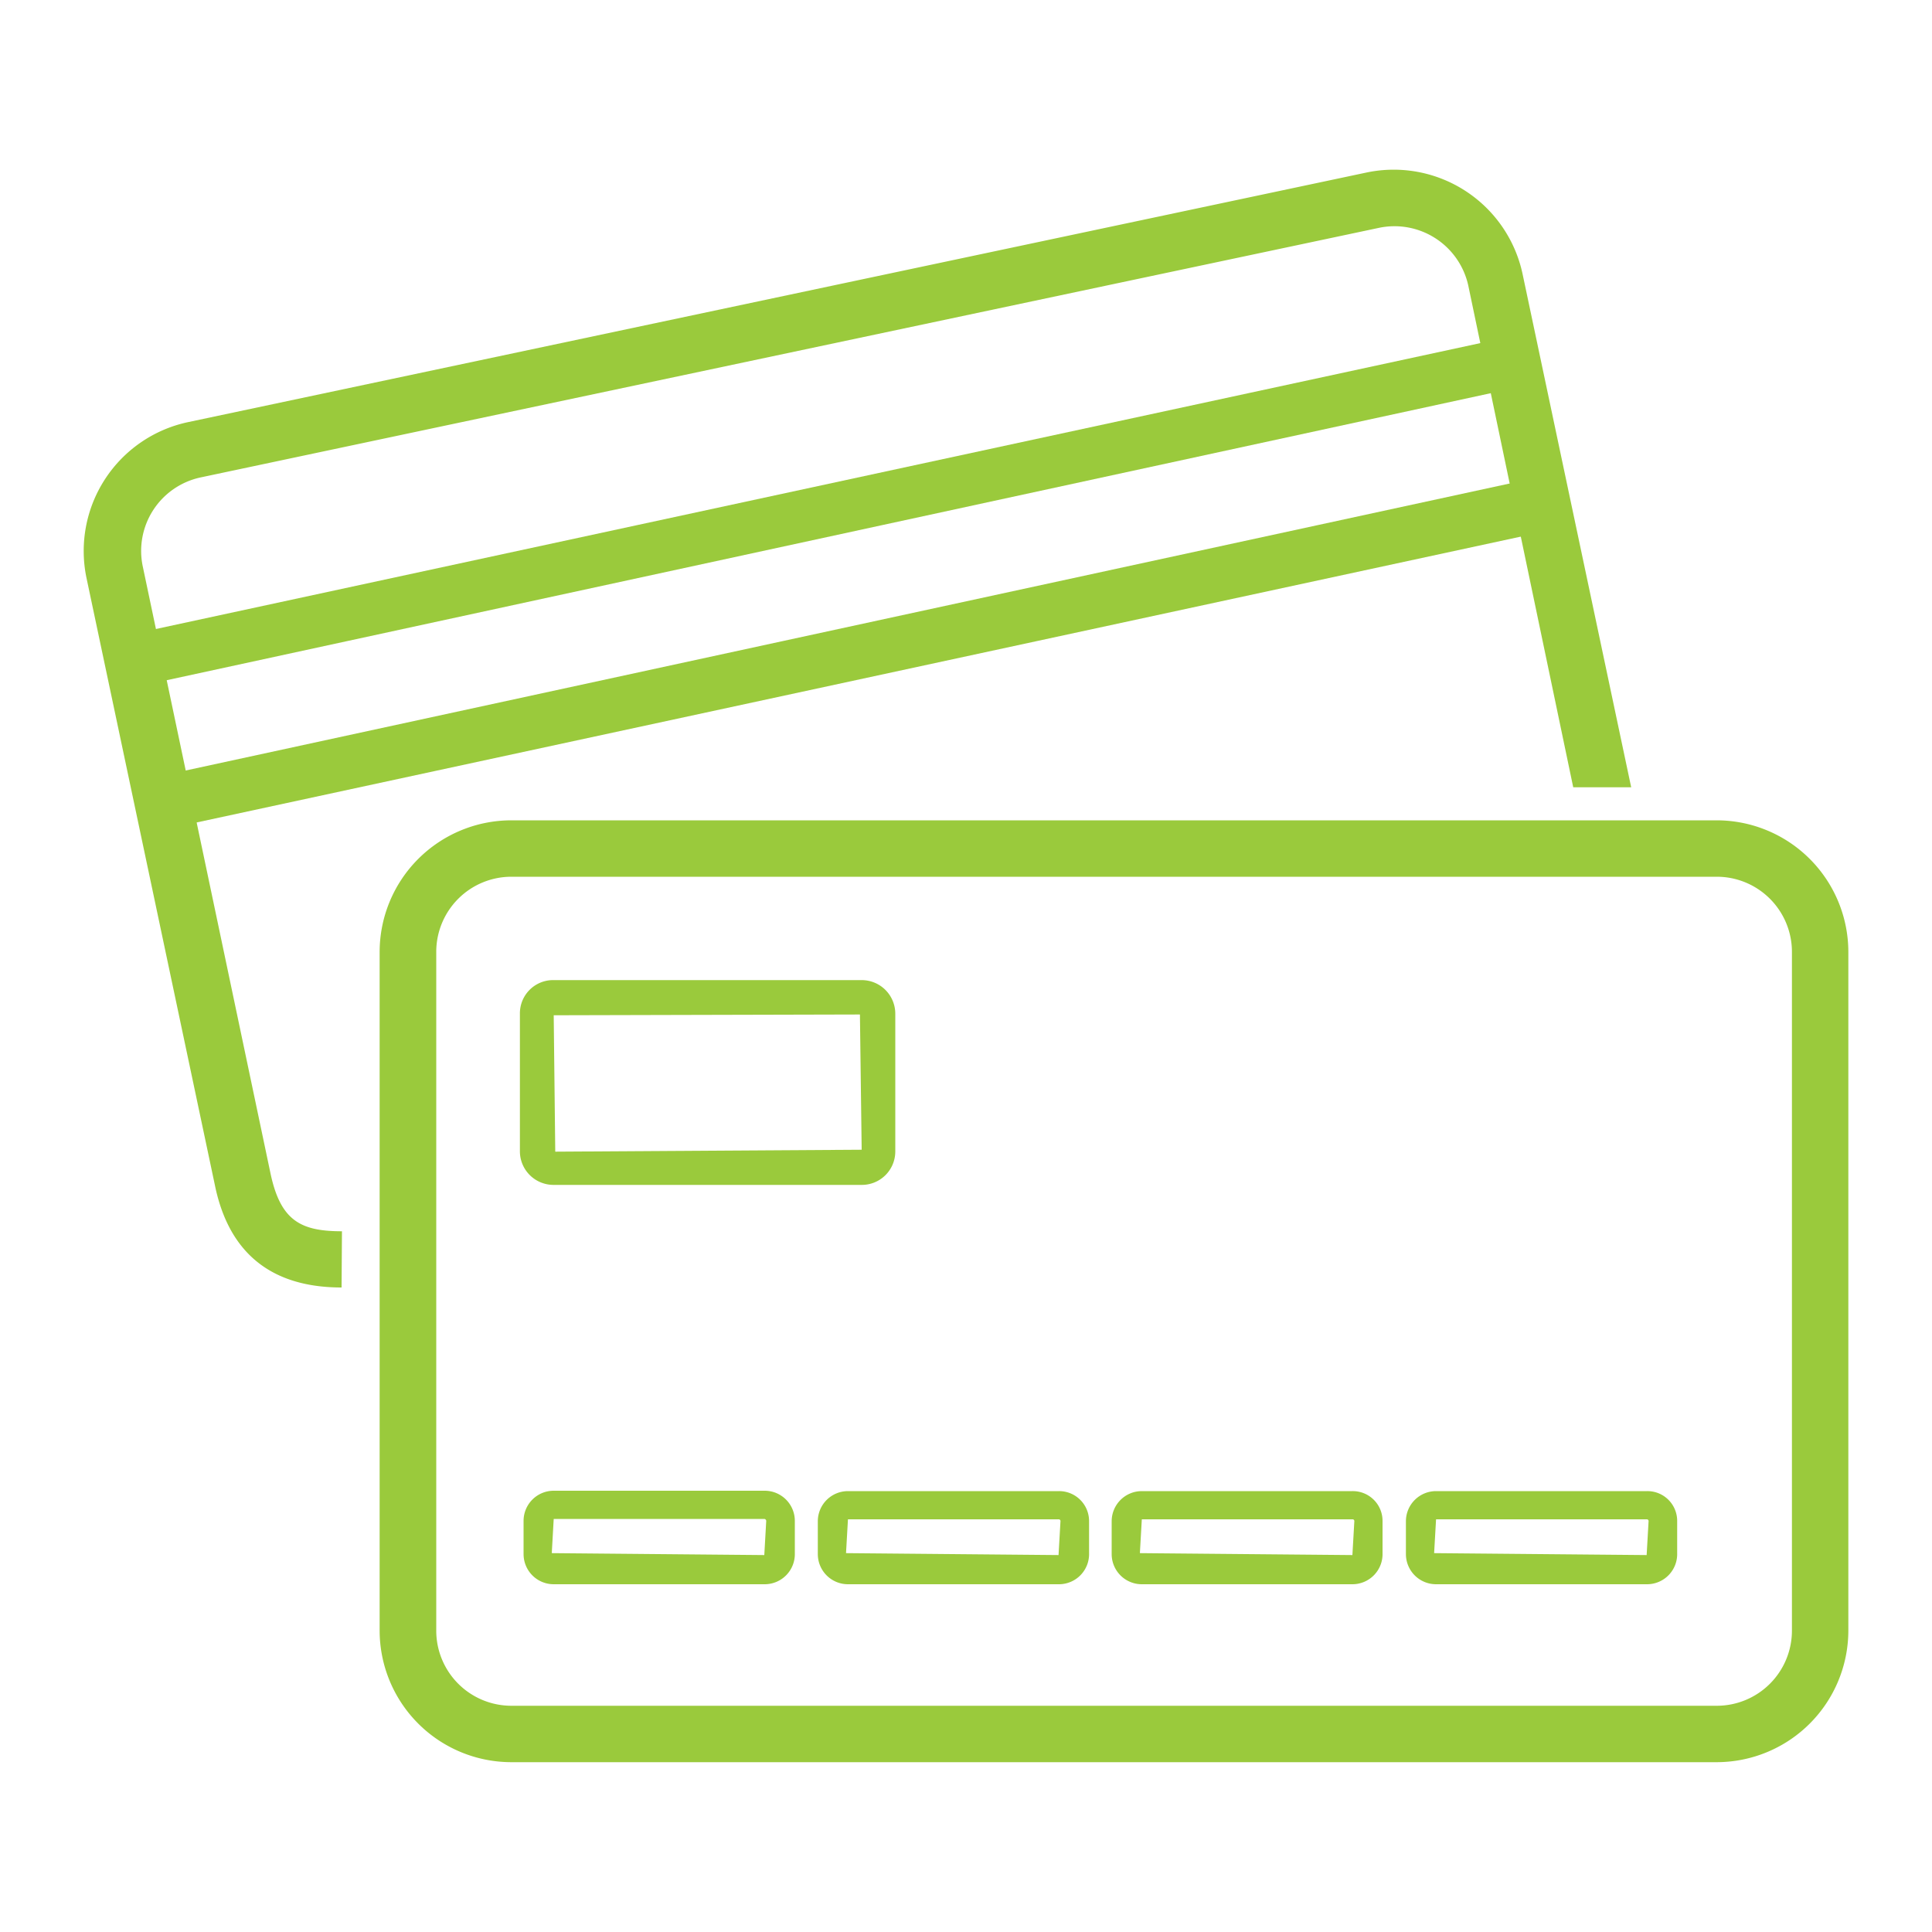 <svg id="Camada_1" data-name="Camada 1" xmlns="http://www.w3.org/2000/svg" viewBox="0 0 100 100"><defs><style>.cls-1{fill:#9aca3c;}</style></defs><title>Sem título-1</title><path class="cls-1" d="M85.25,82H74.33a1.56,1.56,0,0,1-1.56-1.56V78.74a1.56,1.56,0,0,1,1.56-1.56H85.25a1.54,1.54,0,0,1,1.56,1.56v1.65A1.56,1.56,0,0,1,85.25,82ZM74.33,78.64l-.1,1.75,11,.1.1-1.75a.09.09,0,0,0-.1-.1Z"/><path class="cls-1" d="M70,82H59.1a1.56,1.56,0,0,1-1.56-1.56V78.74a1.56,1.56,0,0,1,1.56-1.56H70a1.54,1.54,0,0,1,1.56,1.56v1.65A1.56,1.56,0,0,1,70,82ZM59.1,78.64,59,80.39l11,.1.1-1.75a.09.09,0,0,0-.1-.1Z"/><path class="cls-1" d="M54.81,82H43.89a1.56,1.56,0,0,1-1.56-1.56V78.74a1.56,1.56,0,0,1,1.56-1.56H54.81a1.55,1.55,0,0,1,1.56,1.56v1.65A1.56,1.56,0,0,1,54.81,82ZM43.89,78.64l-.1,1.75,11,.1.1-1.75a.09.09,0,0,0-.1-.1Z"/><path class="cls-1" d="M39.58,82H28.66a1.56,1.56,0,0,1-1.56-1.56V78.72a1.56,1.56,0,0,1,1.56-1.56H39.58a1.56,1.56,0,0,1,1.56,1.56v1.67A1.56,1.56,0,0,1,39.58,82ZM28.66,78.62l-.1,1.77,11,.1.1-1.77a.11.11,0,0,0-.1-.1Z"/><path class="cls-1" d="M44.6,61.33H28.66a1.74,1.74,0,0,1-1.75-1.72V52.47a1.72,1.72,0,0,1,1.75-1.74H44.6a1.74,1.74,0,0,1,1.74,1.74v7.14A1.73,1.73,0,0,1,44.6,61.33ZM28.66,52.55l.08,7.06,15.86-.1-.09-7Zm15.85-.08Z"/><path class="cls-1" d="M88.86,91.21H26.46a6.82,6.82,0,0,1-6.81-6.81V49.27a6.82,6.82,0,0,1,6.81-6.81h62.4a6.82,6.82,0,0,1,6.81,6.81V84.4A6.82,6.82,0,0,1,88.86,91.21ZM26.46,45.38a3.89,3.89,0,0,0-3.88,3.89V84.4a3.89,3.89,0,0,0,3.88,3.89h62.4a3.89,3.89,0,0,0,3.89-3.89V49.27a3.89,3.89,0,0,0-3.89-3.89Z"/><path class="cls-1" d="M17.68,66.64c-4.35,0-6-2.55-6.56-5.31L4.48,29.93a6.82,6.82,0,0,1,5.25-8.08l61-12.92a6.82,6.82,0,0,1,8.08,5.26l5.62,26.56h-3L76,14.79a3.91,3.91,0,0,0-4.61-3l-61,12.92a3.89,3.89,0,0,0-3,4.61L14,60.73c.52,2.46,1.57,3,3.7,3Z"/><path class="cls-1" d="M7.4,43.17l-2.17-10,74.12-16,2.17,10Zm1.08-7.93,1,4.67L78.26,25l-1-4.67Z"/></svg>